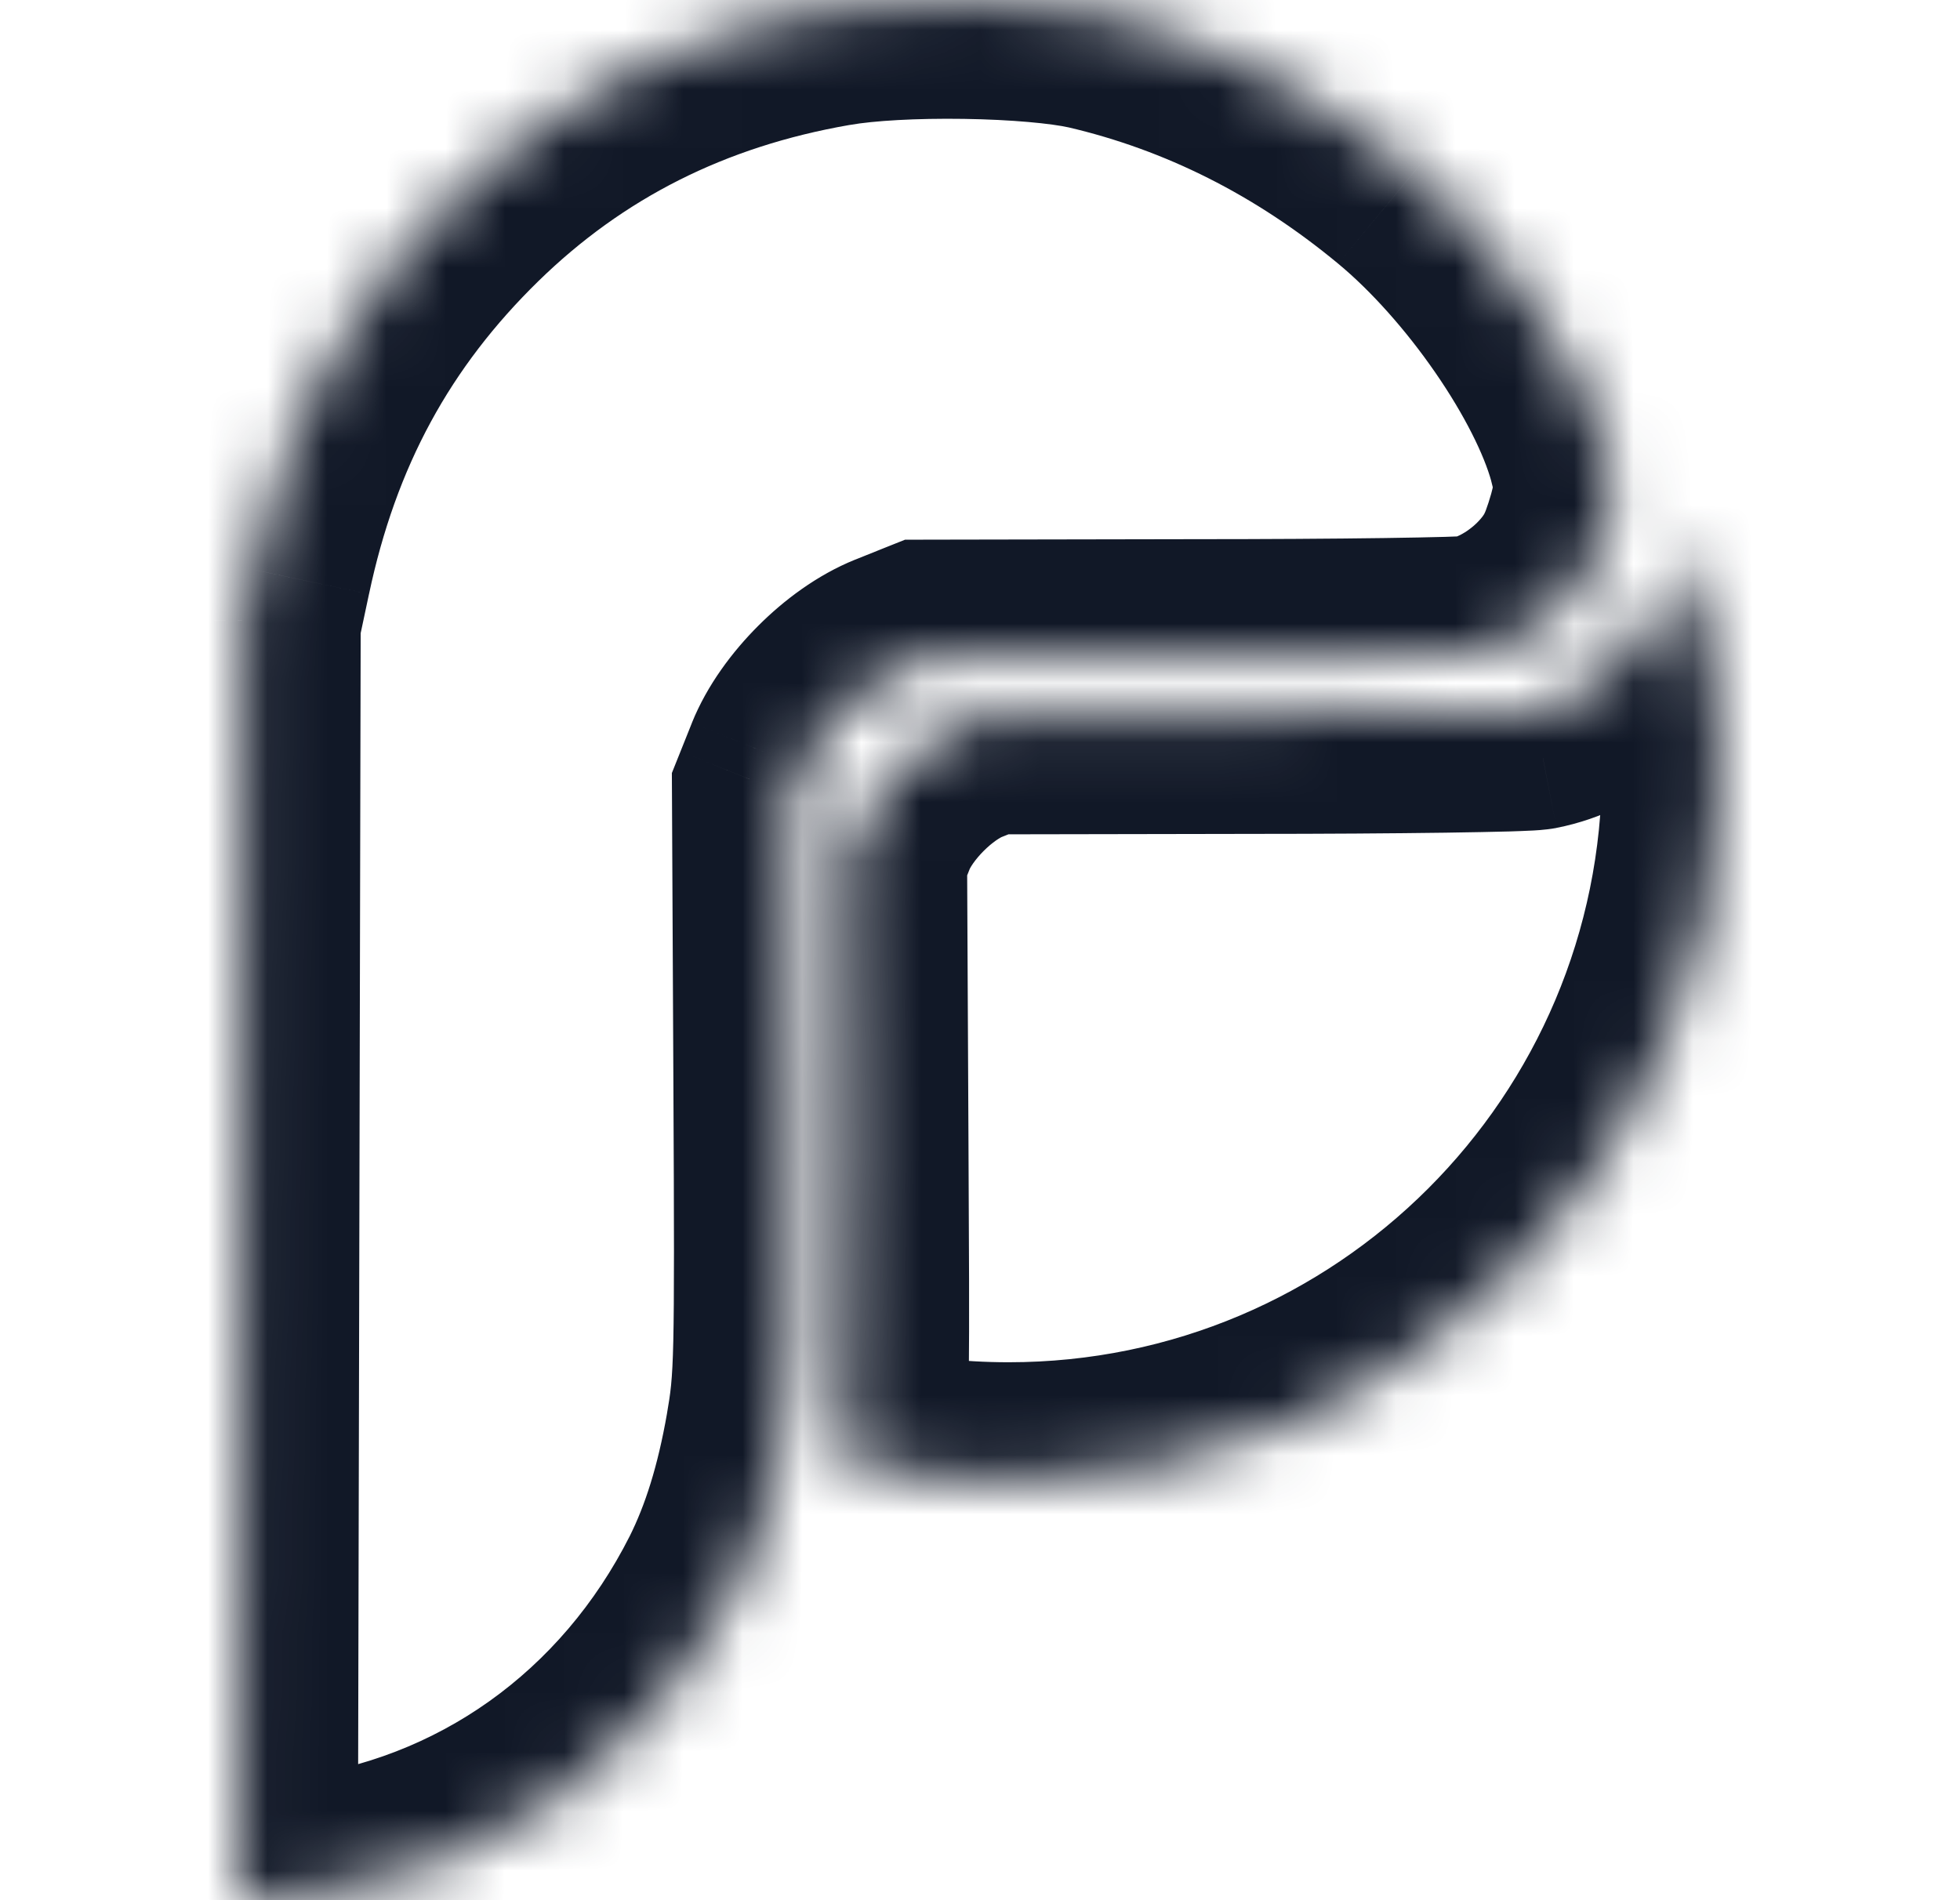 <svg width="33" height="32" viewBox="0 0 33 32" fill="none" xmlns="http://www.w3.org/2000/svg">
<mask id="path-1-inside-1_6_1687" fill="white">
<path fill-rule="evenodd" clip-rule="evenodd" d="M7.666 3.305C9.394 1.616 11.481 0.565 13.959 0.135C15.122 -0.072 17.432 -0.033 18.452 0.198C20.388 0.653 22.18 1.553 23.805 2.899C25.239 4.086 26.641 6.117 27.04 7.583C27.167 8.077 27.175 8.197 27.087 8.635C27.032 8.898 26.904 9.288 26.809 9.487C26.474 10.212 25.637 10.865 24.857 11.017C24.689 11.049 22.539 11.08 20.085 11.08L15.624 11.088L15.146 11.28C14.493 11.543 13.768 12.267 13.505 12.921L13.314 13.399L13.338 18.298C13.361 22.95 13.354 23.245 13.202 24.137C13.019 25.189 12.756 26.033 12.389 26.766C10.94 29.642 8.279 31.538 5.148 31.92C4.782 31.96 4.375 32 4.248 32H4.025L4.049 21.222L4.073 10.451L4.256 9.591C4.79 7.065 5.889 5.042 7.666 3.305ZM27.777 10.449C27.873 10.25 28 9.86 28.056 9.597C28.077 9.492 28.35 9.442 28.383 9.544C28.694 10.493 29.009 11.799 28.972 12.951C28.972 19.573 23.604 24.941 16.983 24.941C16.04 24.941 15.122 24.832 14.242 24.626C14.324 23.942 14.325 23.037 14.306 19.26L14.282 14.361L14.473 13.883C14.736 13.23 15.461 12.505 16.114 12.242L16.593 12.051L21.054 12.043C23.507 12.043 25.658 12.011 25.825 11.979C26.606 11.828 27.443 11.174 27.777 10.449Z"/>
</mask>
<path d="M13.959 0.135L14.301 2.105L14.31 2.104L13.959 0.135ZM7.666 3.305L6.268 1.875L6.267 1.875L7.666 3.305ZM18.452 0.198L18.909 -1.749L18.901 -1.75L18.894 -1.752L18.452 0.198ZM23.805 2.899L22.529 4.439L22.53 4.44L23.805 2.899ZM27.04 7.583L28.976 7.083L28.973 7.071L28.97 7.059L27.04 7.583ZM27.087 8.635L29.044 9.05L29.046 9.038L29.049 9.027L27.087 8.635ZM26.809 9.487L25.006 8.622L24.999 8.635L24.993 8.649L26.809 9.487ZM24.857 11.017L25.231 12.981L25.238 12.98L24.857 11.017ZM20.085 11.08V9.08L20.081 9.08L20.085 11.08ZM15.624 11.088L15.62 9.088L15.237 9.089L14.881 9.231L15.624 11.088ZM15.146 11.28L14.403 9.423L14.399 9.424L15.146 11.28ZM13.505 12.921L11.649 12.174L11.648 12.178L13.505 12.921ZM13.314 13.399L11.457 12.656L11.312 13.018L11.314 13.408L13.314 13.399ZM13.338 18.298L11.338 18.308L11.338 18.308L13.338 18.298ZM13.202 24.137L15.172 24.481L15.174 24.472L13.202 24.137ZM12.389 26.766L14.175 27.666L14.178 27.661L12.389 26.766ZM5.148 31.92L5.364 33.909L5.377 33.907L5.391 33.906L5.148 31.92ZM4.025 32L2.025 31.996L2.02 34H4.025V32ZM4.049 21.222L2.049 21.217V21.217L4.049 21.222ZM4.073 10.451L2.117 10.034L2.073 10.238L2.073 10.447L4.073 10.451ZM4.256 9.591L6.212 10.007L6.213 10.004L4.256 9.591ZM28.056 9.597L30.012 10.012L30.015 10.001L30.017 9.989L28.056 9.597ZM27.777 10.449L25.974 9.584L25.968 9.598L25.961 9.611L27.777 10.449ZM28.383 9.544L30.284 8.922L30.284 8.922L28.383 9.544ZM28.972 12.951L26.973 12.888L26.972 12.92V12.951H28.972ZM14.242 24.626L12.256 24.387L12.042 26.166L13.786 26.573L14.242 24.626ZM14.306 19.26L12.306 19.27L12.306 19.27L14.306 19.26ZM14.282 14.361L12.425 13.618L12.28 13.98L12.282 14.371L14.282 14.361ZM14.473 13.883L12.618 13.136L12.617 13.14L14.473 13.883ZM16.114 12.242L15.372 10.385L15.368 10.386L16.114 12.242ZM16.593 12.051L16.589 10.051L16.206 10.051L15.85 10.194L16.593 12.051ZM21.054 12.043V10.043L21.05 10.043L21.054 12.043ZM25.825 11.979L26.2 13.944L26.206 13.942L25.825 11.979ZM13.617 -1.836C10.758 -1.339 8.298 -0.109 6.268 1.875L9.063 4.736C10.491 3.341 12.205 2.469 14.301 2.105L13.617 -1.836ZM18.894 -1.752C18.178 -1.914 17.18 -1.984 16.29 -1.997C15.389 -2.011 14.374 -1.971 13.608 -1.834L14.31 2.104C14.707 2.033 15.428 1.99 16.229 2.002C17.04 2.014 17.706 2.08 18.01 2.149L18.894 -1.752ZM25.081 1.359C23.23 -0.175 21.16 -1.221 18.909 -1.749L17.995 2.146C19.615 2.526 21.13 3.28 22.529 4.439L25.081 1.359ZM28.97 7.059C28.69 6.029 28.109 4.945 27.457 4C26.794 3.04 25.965 2.091 25.081 1.358L22.53 4.44C23.079 4.894 23.669 5.554 24.165 6.273C24.672 7.007 24.991 7.672 25.11 8.108L28.97 7.059ZM29.049 9.027C29.097 8.783 29.161 8.441 29.142 8.035C29.124 7.657 29.037 7.32 28.976 7.083L25.103 8.083C25.117 8.139 25.128 8.181 25.136 8.216C25.145 8.25 25.149 8.271 25.151 8.282C25.155 8.303 25.149 8.276 25.146 8.225C25.145 8.2 25.145 8.176 25.146 8.155C25.147 8.134 25.148 8.121 25.149 8.119C25.149 8.117 25.148 8.124 25.145 8.146C25.141 8.168 25.135 8.198 25.126 8.243L29.049 9.027ZM28.612 10.353C28.79 9.982 28.962 9.434 29.044 9.05L25.131 8.22C25.122 8.261 25.098 8.353 25.062 8.463C25.045 8.514 25.029 8.559 25.017 8.593C25.002 8.631 24.998 8.638 25.006 8.622L28.612 10.353ZM25.238 12.98C26 12.832 26.689 12.467 27.233 12.042C27.777 11.616 28.298 11.033 28.625 10.325L24.993 8.649C24.993 8.648 24.99 8.656 24.98 8.671C24.97 8.687 24.955 8.707 24.934 8.732C24.892 8.782 24.836 8.839 24.767 8.892C24.699 8.946 24.63 8.988 24.571 9.016C24.542 9.03 24.518 9.04 24.501 9.046C24.483 9.052 24.475 9.053 24.476 9.053L25.238 12.98ZM20.085 13.08C21.32 13.08 22.48 13.072 23.356 13.06C23.793 13.054 24.165 13.047 24.442 13.039C24.58 13.035 24.703 13.031 24.803 13.026C24.832 13.025 25.043 13.017 25.231 12.981L24.483 9.052C24.629 9.024 24.736 9.025 24.606 9.031C24.547 9.034 24.455 9.037 24.329 9.041C24.079 9.048 23.729 9.055 23.301 9.061C22.446 9.073 21.304 9.08 20.085 9.08V13.08ZM15.627 13.088L20.089 13.08L20.081 9.08L15.62 9.088L15.627 13.088ZM15.889 13.137L16.367 12.945L14.881 9.231L14.403 9.423L15.889 13.137ZM15.36 13.667C15.357 13.674 15.371 13.641 15.417 13.575C15.461 13.512 15.521 13.44 15.593 13.368C15.665 13.296 15.738 13.236 15.8 13.192C15.866 13.146 15.899 13.132 15.893 13.135L14.399 9.424C13.756 9.683 13.193 10.111 12.765 10.54C12.337 10.968 11.908 11.531 11.649 12.174L15.36 13.667ZM15.171 14.141L15.362 13.663L11.648 12.178L11.457 12.656L15.171 14.141ZM15.338 18.288L15.314 13.389L11.314 13.408L11.338 18.308L15.338 18.288ZM15.174 24.472C15.362 23.364 15.361 22.848 15.338 18.288L11.338 18.308C11.362 23.052 11.345 23.126 11.23 23.803L15.174 24.472ZM14.178 27.661C14.652 26.713 14.965 25.674 15.172 24.481L11.232 23.794C11.073 24.704 10.86 25.353 10.601 25.872L14.178 27.661ZM5.391 33.906C9.203 33.44 12.433 31.123 14.175 27.666L10.604 25.866C9.446 28.161 7.355 29.636 4.906 29.935L5.391 33.906ZM4.248 34C4.513 34 5.058 33.942 5.364 33.909L4.932 29.932C4.755 29.951 4.574 29.97 4.426 29.983C4.352 29.99 4.293 29.995 4.25 29.998C4.193 30.002 4.204 30 4.248 30V34ZM4.025 34H4.248V30H4.025V34ZM2.049 21.217L2.025 31.996L6.025 32.004L6.049 21.226L2.049 21.217ZM2.073 10.447L2.049 21.217L6.049 21.226L6.073 10.456L2.073 10.447ZM2.3 9.174L2.117 10.034L6.029 10.868L6.212 10.007L2.3 9.174ZM6.267 1.875C4.198 3.898 2.912 6.28 2.299 9.177L6.213 10.004C6.668 7.851 7.58 6.186 9.064 4.735L6.267 1.875ZM26.099 9.182C26.091 9.224 26.067 9.315 26.03 9.426C26.014 9.477 25.998 9.521 25.985 9.555C25.971 9.593 25.966 9.6 25.974 9.584L29.58 11.315C29.758 10.944 29.931 10.397 30.012 10.012L26.099 9.182ZM30.284 8.922C29.976 7.98 29.182 7.652 28.823 7.558C28.44 7.459 28.101 7.483 27.874 7.522C27.639 7.563 27.35 7.65 27.064 7.826C26.826 7.972 26.258 8.389 26.095 9.205L30.017 9.989C29.864 10.752 29.338 11.124 29.159 11.234C28.93 11.374 28.716 11.436 28.556 11.464C28.404 11.49 28.141 11.514 27.819 11.43C27.52 11.353 26.774 11.057 26.482 10.165L30.284 8.922ZM30.971 13.015C31.019 11.519 30.622 9.954 30.284 8.922L26.482 10.165C26.766 11.032 26.999 12.079 26.973 12.888L30.971 13.015ZM16.983 26.941C24.709 26.941 30.972 20.678 30.972 12.951H26.972C26.972 18.468 22.5 22.941 16.983 22.941V26.941ZM13.786 26.573C14.815 26.814 15.885 26.941 16.983 26.941V22.941C16.194 22.941 15.429 22.85 14.697 22.679L13.786 26.573ZM12.306 19.27C12.326 23.135 12.319 23.863 12.256 24.387L16.227 24.865C16.329 24.02 16.325 22.938 16.306 19.25L12.306 19.27ZM12.282 14.371L12.306 19.27L16.306 19.25L16.282 14.351L12.282 14.371ZM12.617 13.14L12.425 13.618L16.139 15.104L16.33 14.626L12.617 13.14ZM15.368 10.386C14.725 10.645 14.161 11.074 13.733 11.502C13.305 11.93 12.877 12.493 12.618 13.136L16.329 14.63C16.326 14.636 16.34 14.603 16.386 14.537C16.43 14.475 16.49 14.402 16.562 14.33C16.634 14.258 16.706 14.198 16.769 14.154C16.835 14.108 16.868 14.095 16.861 14.097L15.368 10.386ZM15.85 10.194L15.372 10.385L16.857 14.099L17.335 13.908L15.85 10.194ZM21.05 10.043L16.589 10.051L16.596 14.051L21.057 14.043L21.05 10.043ZM25.451 10.014C25.598 9.986 25.704 9.987 25.575 9.993C25.515 9.996 25.424 10 25.298 10.003C25.048 10.01 24.698 10.017 24.269 10.023C23.415 10.035 22.273 10.043 21.054 10.043V14.043C22.288 14.043 23.448 14.035 24.325 14.023C24.762 14.017 25.134 14.009 25.411 14.002C25.549 13.998 25.672 13.993 25.771 13.988C25.801 13.987 26.012 13.979 26.2 13.944L25.451 10.014ZM25.961 9.611C25.962 9.61 25.958 9.618 25.948 9.634C25.938 9.649 25.924 9.67 25.903 9.694C25.861 9.745 25.804 9.801 25.736 9.854C25.667 9.908 25.599 9.95 25.54 9.979C25.511 9.993 25.487 10.002 25.47 10.008C25.452 10.014 25.444 10.016 25.445 10.015L26.206 13.942C26.968 13.794 27.658 13.43 28.201 13.004C28.745 12.578 29.266 11.996 29.593 11.287L25.961 9.611Z" fill="#111827" mask="url(#path-1-inside-1_6_1687)"/>
</svg>
